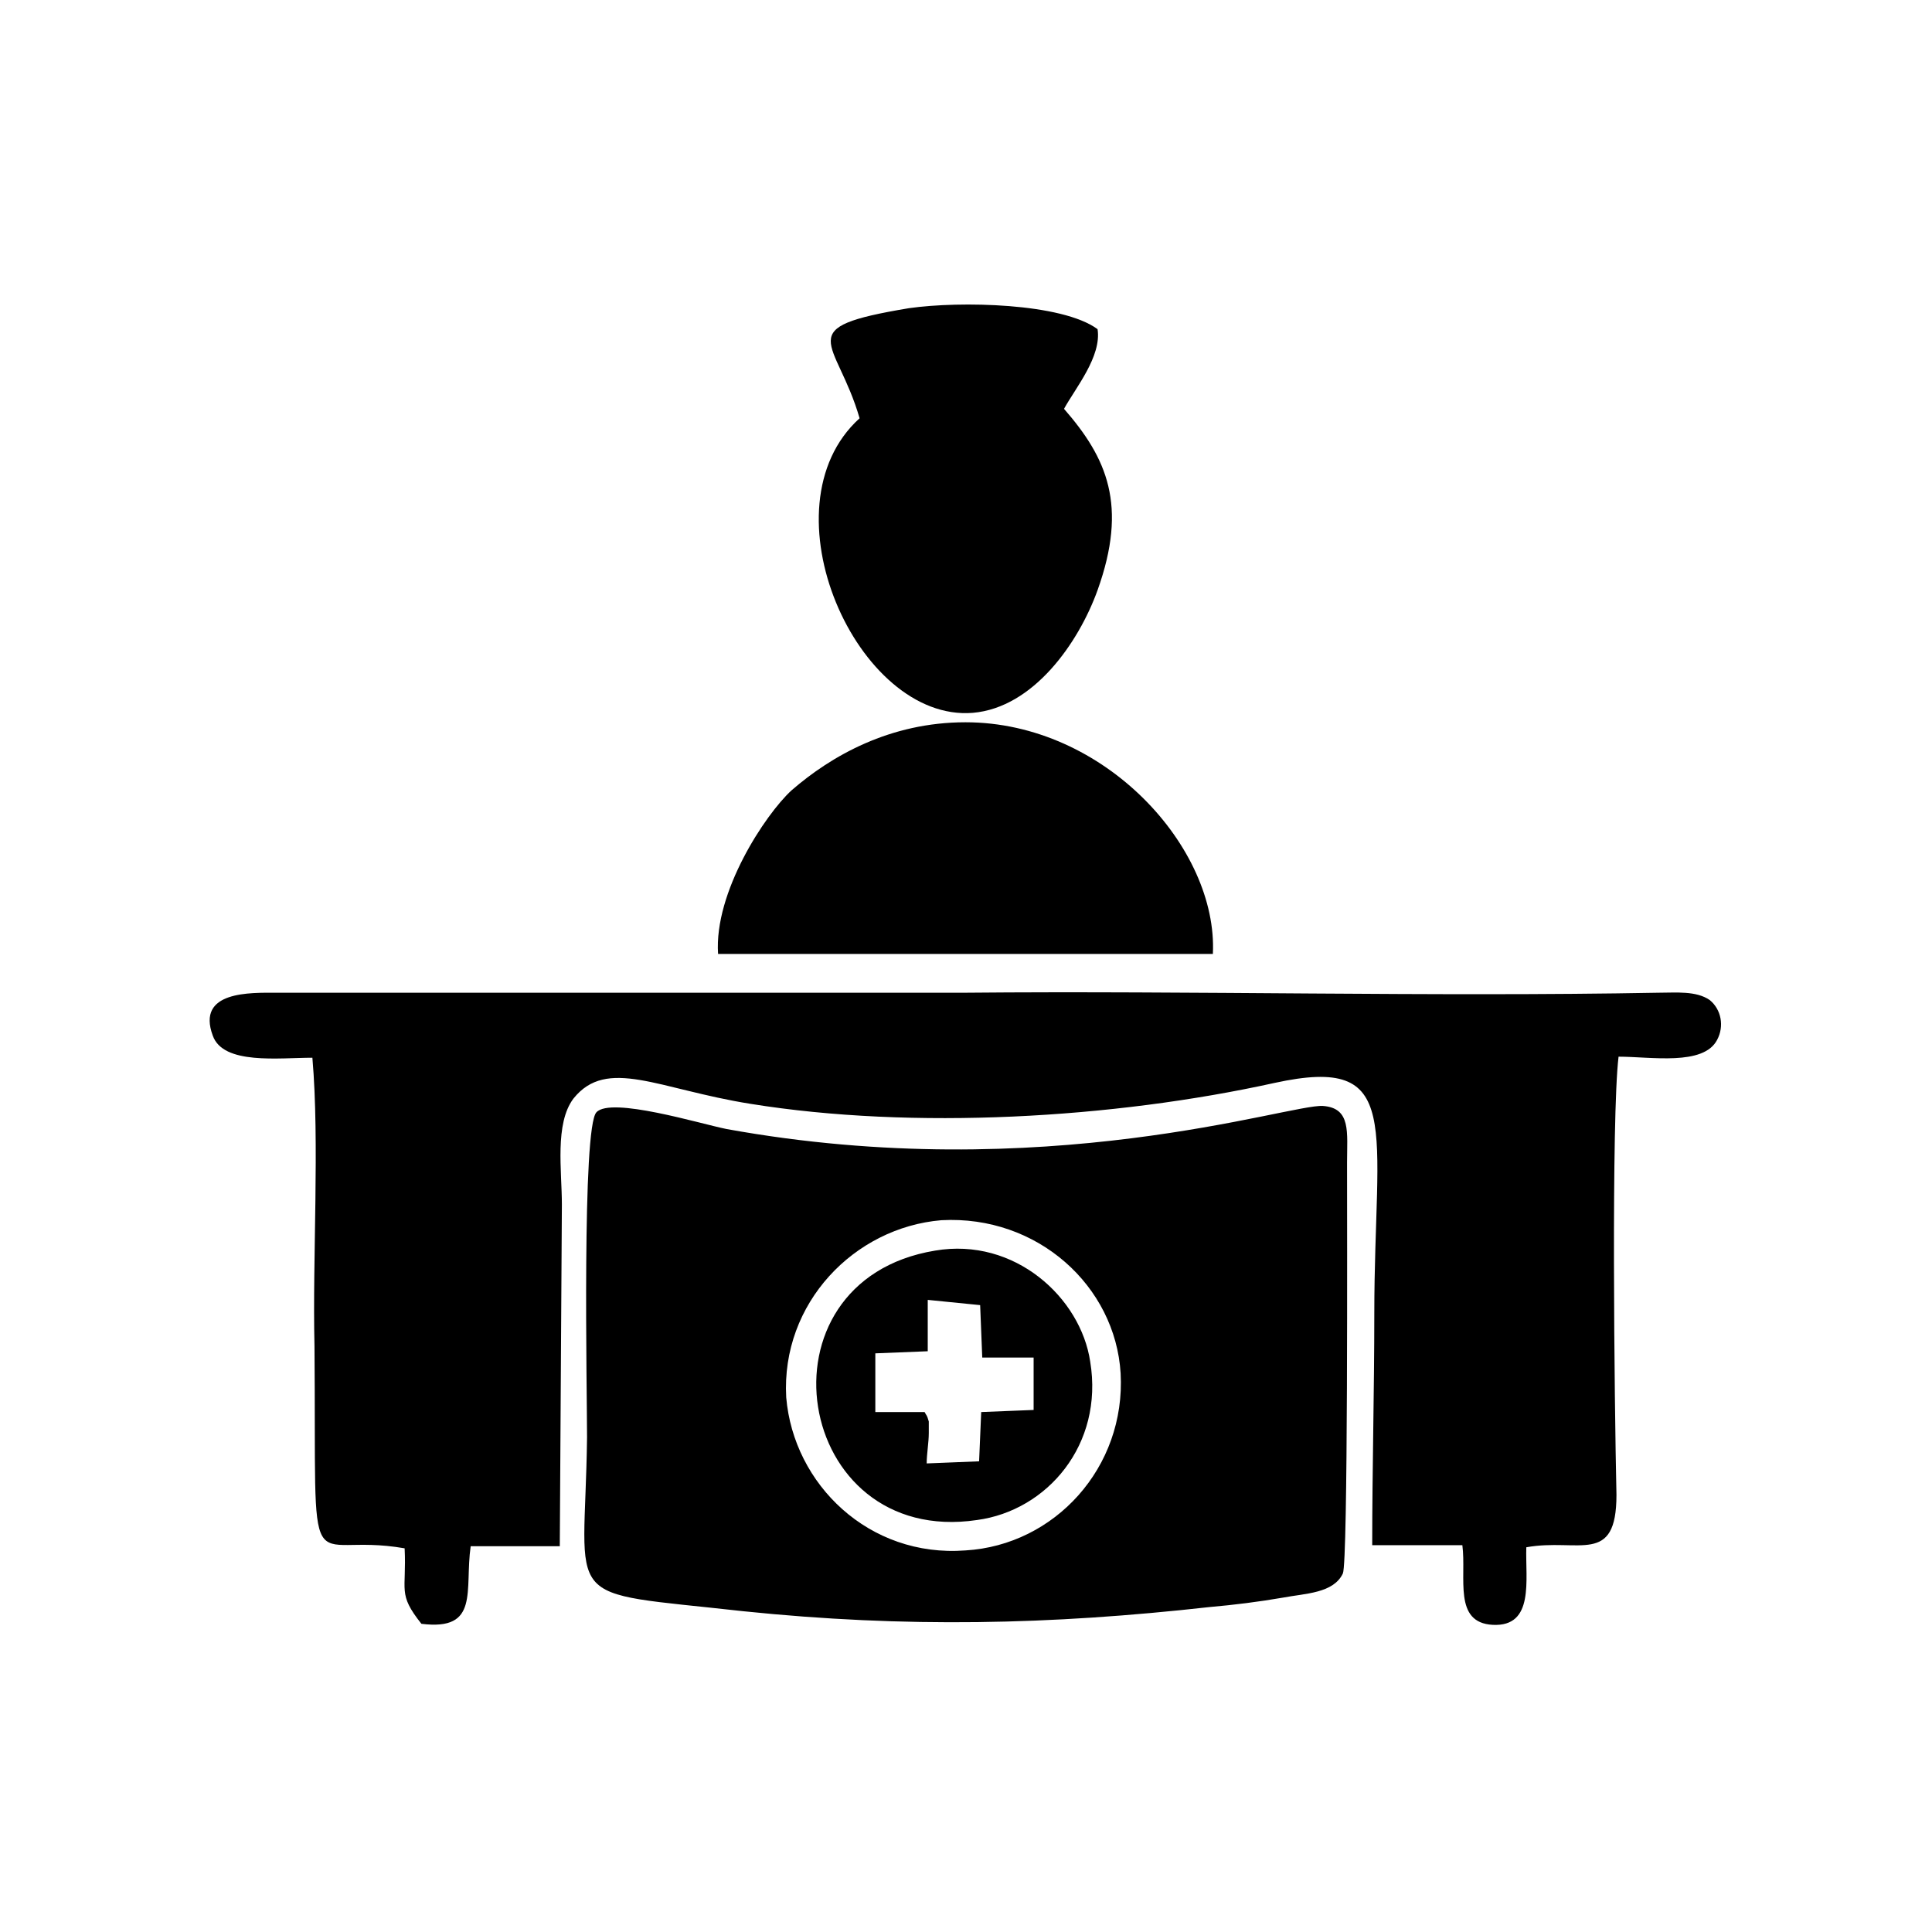 <?xml version="1.0" encoding="utf-8"?>
<!-- Generator: Adobe Illustrator 23.0.3, SVG Export Plug-In . SVG Version: 6.00 Build 0)  -->
<svg version="1.1" id="Layer_1" xmlns="http://www.w3.org/2000/svg" xmlns:xlink="http://www.w3.org/1999/xlink" x="0px" y="0px"
	 viewBox="0 0 184.3 184.3" style="enable-background:new 0 0 184.3 184.3;" xml:space="preserve">
<g id="Layer_x0020_1">
	<path d="M29.8,100.9c0.7,8.1,0,19.1,0.2,27.5c0.2,24.3-1.1,17.6,8.6,19.3c0.2,4.1-0.7,4.3,1.6,7.2c5.6,0.7,4.1-3.2,4.7-7.4h8.5
		l0.2-32.6c0-3.2-0.7-7.7,1.1-10.1c3.2-4,8.1-0.9,16.9,0.5c15.5,2.5,34.6,1.4,50-2c12.4-2.7,9.5,4.1,9.5,22c0,7.4-0.2,14.8-0.2,22.1
		h8.6c0.4,3.1-0.9,7.4,2.9,7.6c4,0.2,3.1-4.3,3.2-7.4c5-0.9,8.6,1.8,8.6-5c-0.2-9-0.5-36,0.2-41.8c3.1,0,8.1,0.9,9.4-1.6
		c0.7-1.3,0.4-2.9-0.7-3.8c-1.3-0.9-3.2-0.7-4.9-0.7c-21.6,0.4-44.5-0.2-66.1,0H26.4c-2.5,0-7.7-0.2-6.1,4.1
		C21.3,101.6,26.6,100.9,29.8,100.9z M93.5,124.5l0.2,5h4.9v5l-5,0.2l-0.2,4.7l-5,0.2c0-0.9,0.2-2,0.2-2.9c0-0.4,0-0.7,0-1.1
		c-0.2-0.7-0.2-0.5-0.4-0.9h-4.7v-5.6l5-0.2v-4.9L93.5,124.5z M89.2,119.3c-17.6,2.9-13.5,28.3,4,25.7c6.7-0.9,12.1-7.2,10.8-15.1
		C103.1,123.8,96.8,118,89.2,119.3z M68.5,91h47.2c0.5-10.1-10.3-22.1-23.6-22.1c-7.2,0-12.8,3.2-16.6,6.5
		C73,77.7,68.1,85.1,68.5,91z M82,39.9c-9.4,8.5-0.2,29,10.8,28.1c5.8-0.5,10.1-6.7,11.9-11.7c2.9-8.1,0.9-12.6-3.2-17.3
		c1.1-2,3.6-5,3.2-7.6c-3.4-2.5-13.1-2.7-18-2C75.3,31.3,79.8,32.3,82,39.9z M75,133.3c-0.5-9,6.5-16.2,14.8-16.9
		c9.2-0.5,16.6,6.3,17.1,14.6c0.5,9-6.3,16.4-14.8,16.9C82.9,148.6,75.7,141.6,75,133.3z M128.1,150.1c0.5-1.1,0.4-32.9,0.4-39.2
		c0-2.9,0.4-5.2-2.3-5.4c-3.2-0.2-26.6,7.7-56.9,2.2c-2.5-0.5-11-3.1-12.4-1.6c-1.4,1.4-0.9,26.6-0.9,31
		c-0.2,16.4-2.9,14.6,14.9,16.6c15.5,1.6,29.3,1.3,44.5-0.4c2.3-0.2,4.7-0.5,7-0.9C124.5,152,127.2,152,128.1,150.1z"/>
</g>
</svg>
